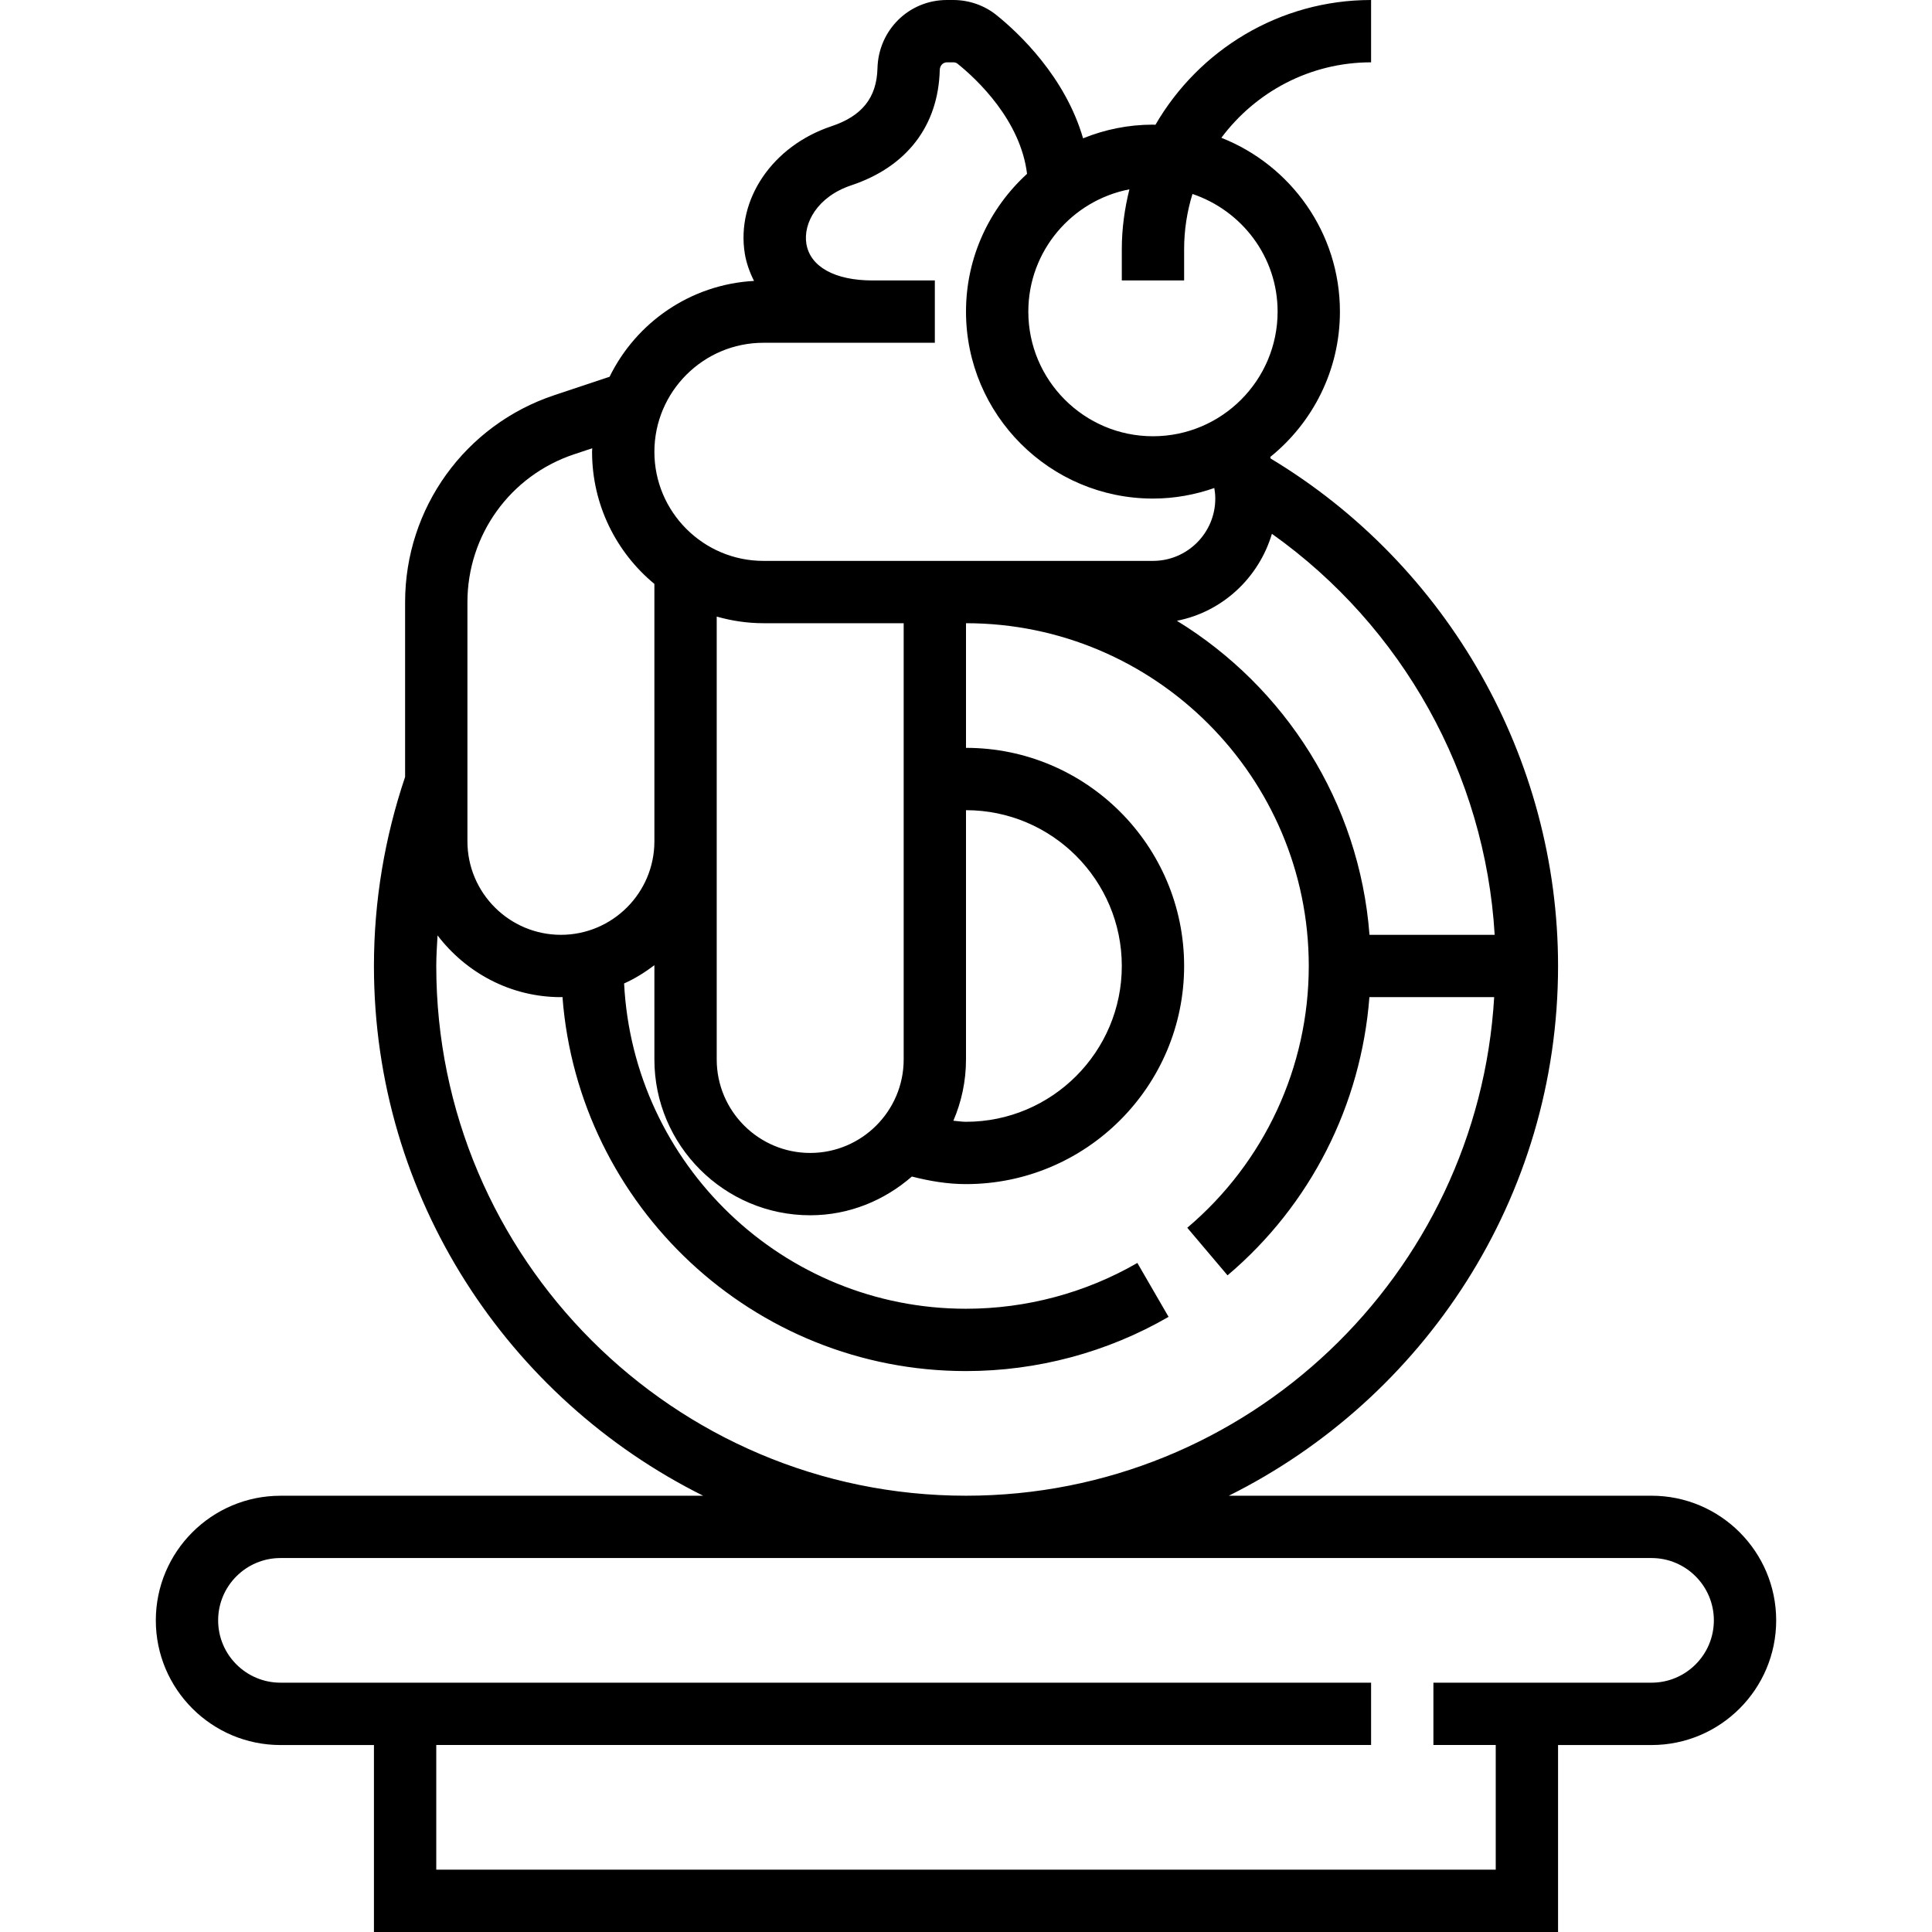 <?xml version="1.0" encoding="iso-8859-1"?>
<!-- Generator: Adobe Illustrator 19.0.0, SVG Export Plug-In . SVG Version: 6.00 Build 0)  -->
<svg xmlns="http://www.w3.org/2000/svg" xmlns:xlink="http://www.w3.org/1999/xlink" version="1.1" id="Capa_1" x="0px" y="0px" viewBox="0 0 496.008 496.008" style="enable-background:new 0 0 496.008 496.008;" xml:space="preserve">
<g>
	<g>
		<path d="M424.004,384H315.476c50.008-24.912,84.528-76.44,84.528-136c0-53.232-28.232-102.864-73.784-130.28    c-0.04-0.128-0.064-0.264-0.112-0.392c10.904-8.8,17.896-22.256,17.896-37.328c0-20.264-12.64-37.6-30.44-44.624    C322.324,23.64,336.268,16,352.004,16V0c-23.64,0-44.28,12.92-55.36,32.032c-0.216,0-0.424-0.032-0.64-0.032    c-6.344,0-12.392,1.264-17.944,3.512c-4.56-15.728-16.424-26.984-22.256-31.656C252.708,1.368,248.764,0,244.716,0h-1.608    c-9.744,0-17.584,7.704-17.832,17.544c-0.2,7.528-3.952,12.248-11.808,14.864c-15.152,5.048-24.504,18.816-22.248,32.728    c0.376,2.296,1.2,4.664,2.36,6.984c-16.312,0.896-30.256,10.68-37.08,24.608l-14.216,4.736    c-22.896,7.64-38.28,28.992-38.28,53.136v44.864c-5.256,15.608-8,31.912-8,48.544c0,59.56,34.52,111.088,84.528,136H72.004    c-17.648,0-32,14.352-32,32s14.352,32,32,32h24v48h304v-48h24c17.648,0,32-14.352,32-32S441.652,384,424.004,384z M326.54,137.048    c33.536,23.808,54.752,61.8,57.192,102.952h-32.136c-2.616-34.136-21.752-63.64-49.448-80.624    C313.86,157.08,323.172,148.344,326.54,137.048z M289.956,48.608c-1.232,4.944-1.952,10.08-1.952,15.392v8h16v-8    c0-4.944,0.752-9.704,2.144-14.2c12.656,4.272,21.856,16.12,21.856,30.2c0,17.648-14.352,32-32,32s-32-14.352-32-32    C264.004,64.424,275.196,51.456,289.956,48.608z M196.004,88h44V72h-16c-9.68,0-16.024-3.52-16.984-9.424    c-0.856-5.256,2.832-12.096,11.512-14.992c14.288-4.76,22.36-15.288,22.736-29.632C241.3,16.84,242.092,16,243.116,16h1.608    c0.304,0,0.728,0.056,1.08,0.336c5.064,4.064,16.208,14.568,17.872,28.296c-9.608,8.776-15.672,21.36-15.672,35.368    c0,26.472,21.528,48,48,48c5.52,0,10.808-0.984,15.752-2.712c0.152,0.896,0.248,1.8,0.248,2.712c0,8.824-7.176,16-16,16h-100    c-15.44,0-28-12.56-28-28S180.564,88,196.004,88z M248.004,208c22.056,0,40,17.944,40,40c0,22.056-17.944,40-40,40    c-1.096,0-2.16-0.184-3.24-0.272c2.072-4.832,3.24-10.144,3.24-15.728V208z M232.004,160v112c0,13.232-10.768,24-24,24    s-24-10.768-24-24v-56v-57.704c3.824,1.088,7.832,1.704,12,1.704H232.004z M120.004,154.6c0-17.248,10.992-32.496,27.344-37.952    l4.696-1.568c0,0.312-0.04,0.608-0.04,0.92c0,13.632,6.232,25.84,16,33.912V216c0,13.232-10.768,24-24,24s-24-10.768-24-24V154.6z     M112.004,248c0-2.632,0.184-5.24,0.328-7.848C119.652,249.72,131.06,256,144.004,256c0.136,0,0.264-0.04,0.4-0.04    C148.5,309.584,193.34,352,248.004,352c18.288,0,36.272-4.816,52.008-13.92l-8.016-13.84C278.7,331.928,263.484,336,248.004,336    c-47.008,0-85.416-37.08-87.776-83.512c2.792-1.248,5.36-2.864,7.776-4.688V272c0,22.056,17.944,40,40,40    c10.016,0,19.08-3.832,26.104-9.944c4.536,1.16,9.152,1.944,13.896,1.944c30.88,0,56-25.128,56-56c0-30.88-25.12-56-56-56v-32    c48.52,0,88,39.48,88,88c0,25.936-11.368,50.44-31.192,67.208l10.336,12.216c21.368-18.08,34.296-43.784,36.424-71.432h32.032    C379.42,327.264,320.292,384,248.004,384C173.012,384,112.004,322.992,112.004,248z M424.004,432h-56v16h16v32h-272v-32h240v-16    h-280c-8.824,0-16-7.176-16-16c0-8.824,7.176-16,16-16h352c8.824,0,16,7.176,16,16C440.004,424.824,432.828,432,424.004,432z"/>
	</g>
</g>
<g>
</g>
<g>
</g>
<g>
</g>
<g>
</g>
<g>
</g>
<g>
</g>
<g>
</g>
<g>
</g>
<g>
</g>
<g>
</g>
<g>
</g>
<g>
</g>
<g>
</g>
<g>
</g>
<g>
</g>
</svg>
